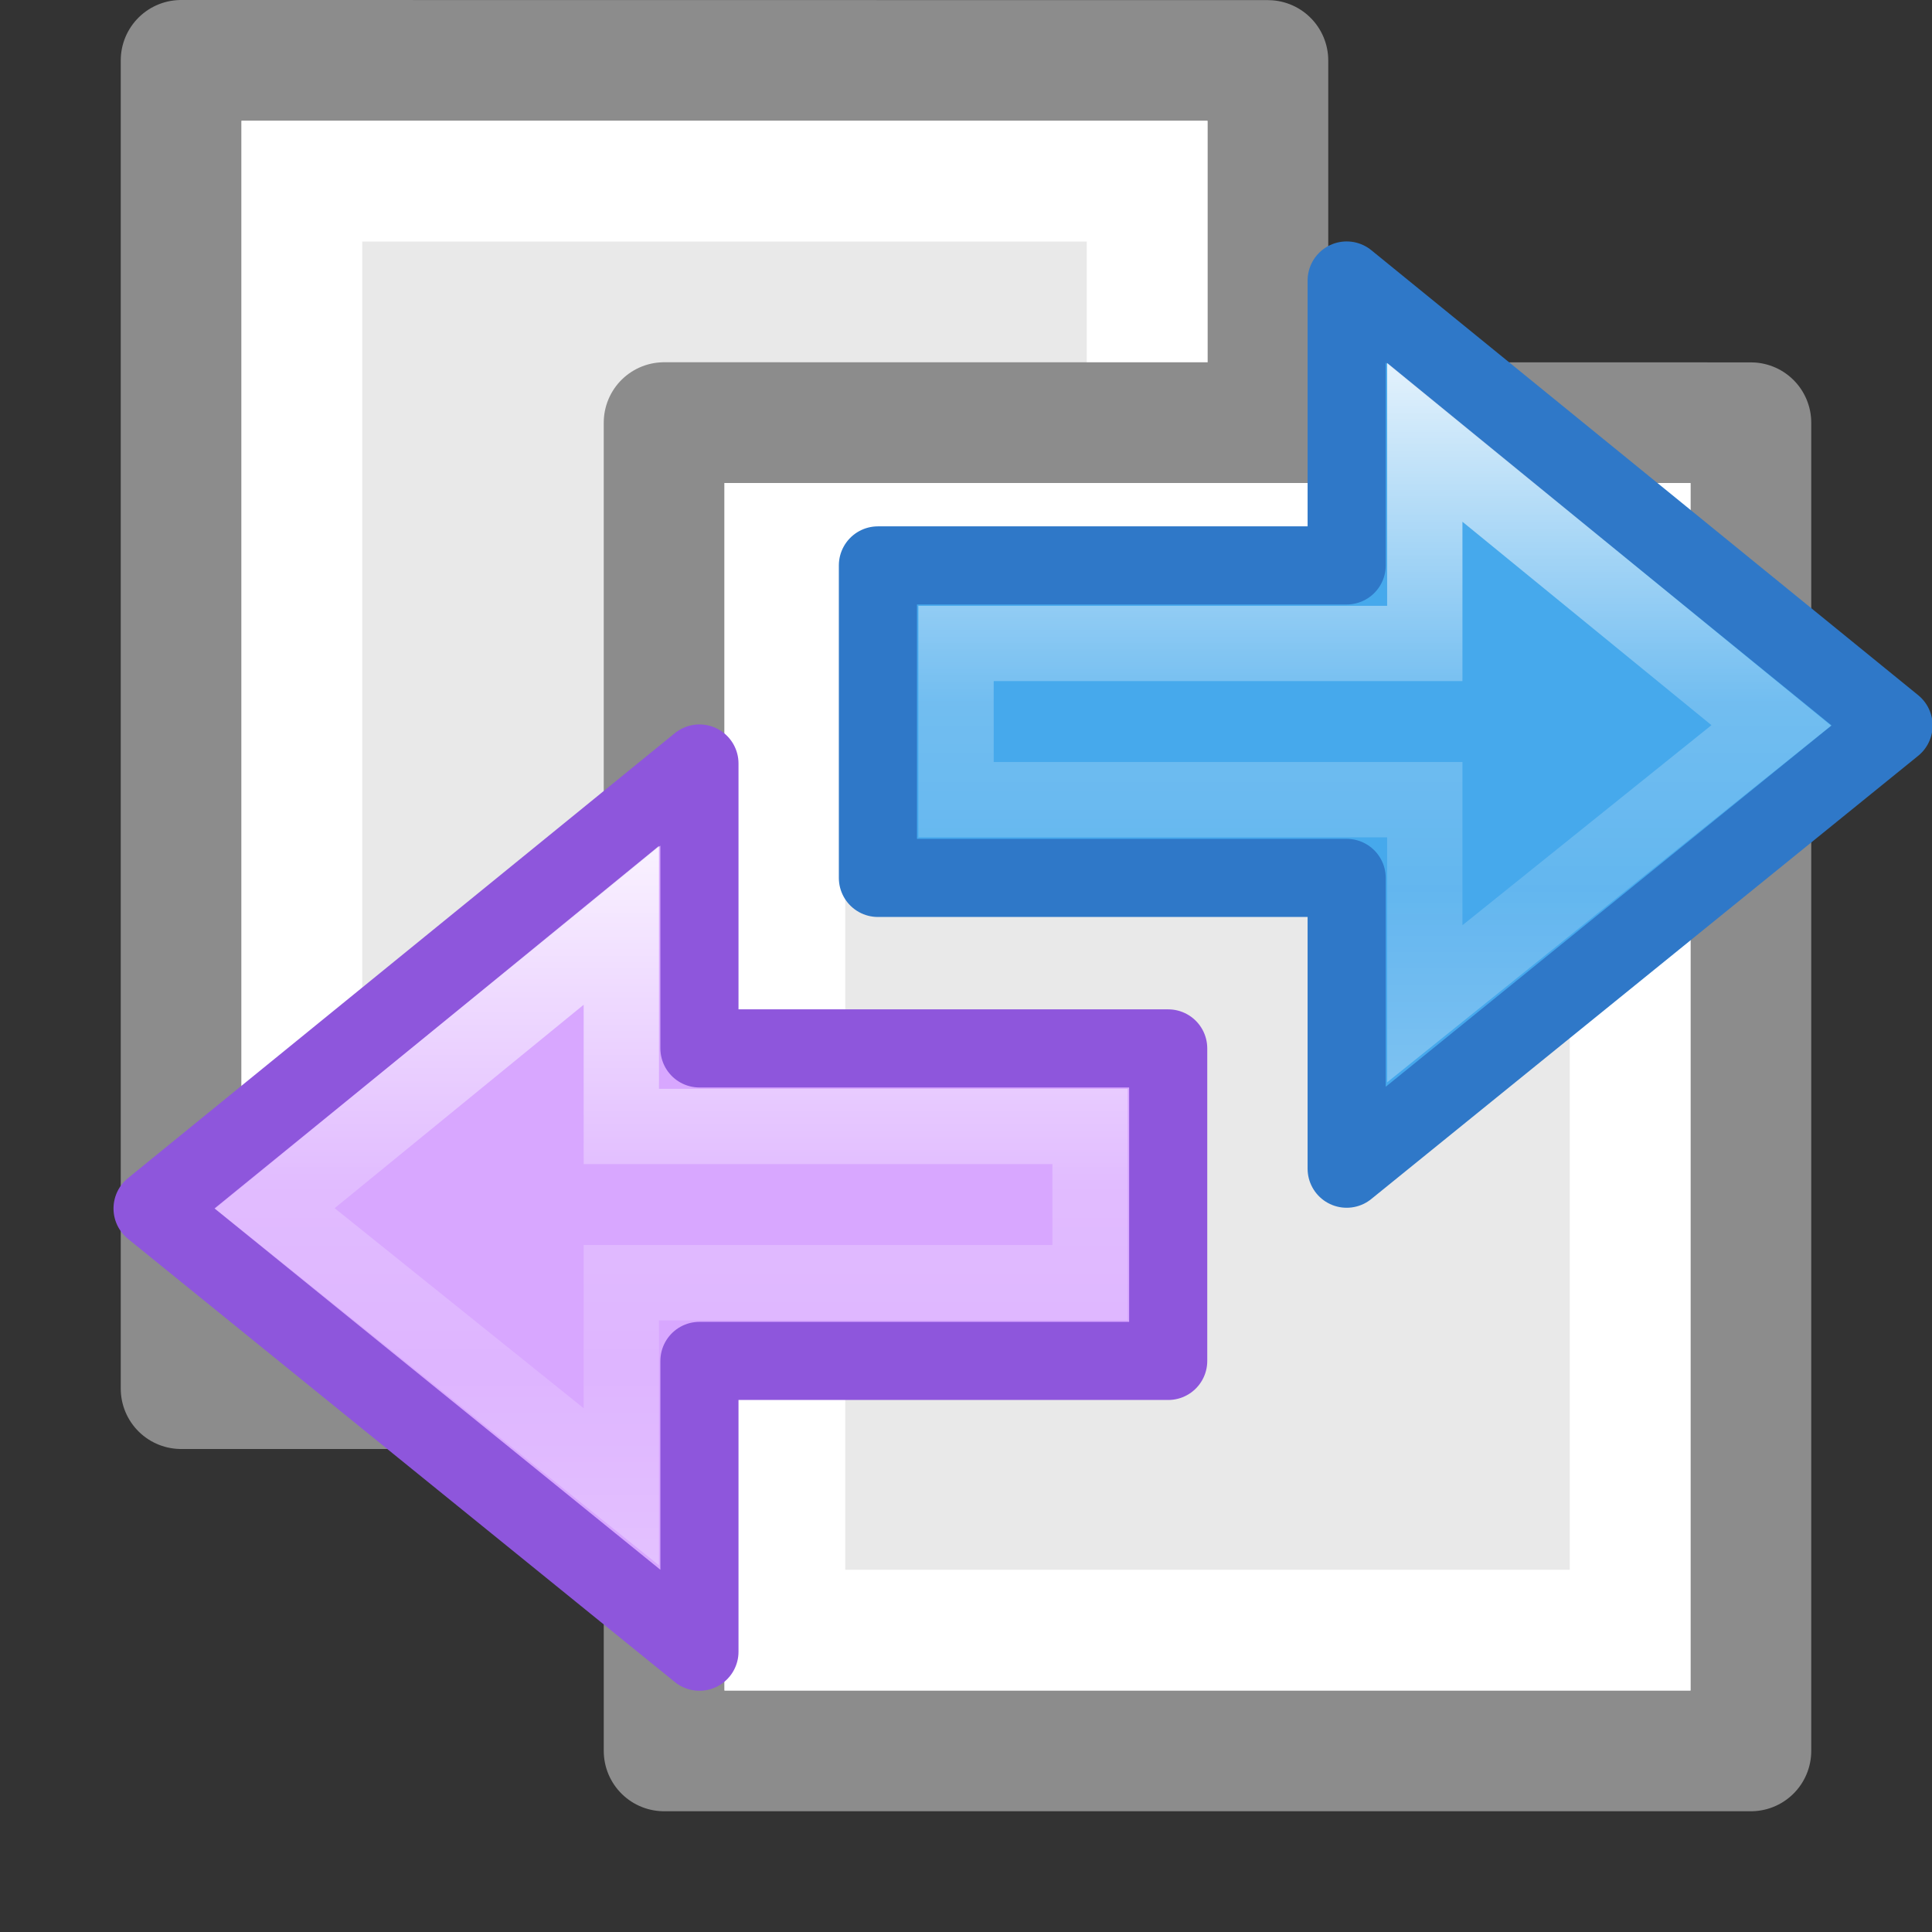 <svg viewBox="0 0 16 16" xmlns="http://www.w3.org/2000/svg" xmlns:xlink="http://www.w3.org/1999/xlink"><rect x="0" y="0" width="16" height="16" fill="#333333" stroke="none"/><linearGradient id="a" gradientTransform="matrix(.492 0 0 .458 4.509 -4.794)" gradientUnits="userSpaceOnUse" x1="23.732" x2="23.732" y1="5.394" y2="39.735"><stop offset="0" stop-color="#90dbec"/><stop offset=".262" stop-color="#55c1ec"/><stop offset=".705" stop-color="#3689e6"/><stop offset="1" stop-color="#2b63a0"/></linearGradient><linearGradient id="b" gradientTransform="matrix(0 -.537 .577 0 -15.997 19.866)" gradientUnits="userSpaceOnUse" x1="40.958" x2="18.681" y1="46.971" y2="46.971"><stop offset="0" stop-color="#fff"/><stop offset=".45" stop-color="#fff" stop-opacity=".235"/><stop offset=".65" stop-color="#fff" stop-opacity=".157"/><stop offset="1" stop-color="#fff" stop-opacity=".392"/></linearGradient>

     /&gt;
 <path d="m1.5.5c2.062 0 9.0.001 9.0.001l0 10.999s-6 0-9 0c0-3.667 0-7.333 0-11z" fill="#e9e9e9" stroke="#8c8c8c" stroke-linejoin="round" stroke-width="1"/><path d="m9.5 10.5h-7v-9h7z" fill="none" stroke="#fff" stroke-linecap="round"/><path d="m5.5 3.5c2.062 0 9.0.001 9.0.001l0 10.999s-6 0-9 0c0-3.667 0-7.333 0-11z" fill="#e9e9e9" stroke="#8c8c8c" stroke-linejoin="round" stroke-width="1"/><path d="m13.5 13.5h-7v-9h7z" fill="none" stroke="#fff" stroke-linecap="round"/><g transform="matrix(.647 0 0 .647 .477 3.712)"><path d="m16.5 9.222 7-5.673-7-5.696v3.647h-6v4h6z" display="block" fill="url(#a)"/><path d="m16.5 9.222 7-5.673-7-5.696v3.647h-6v4h6z" style="display:block;fill:#46a9eb;fill-opacity:.984;stroke:#2f78c8;stroke-linejoin:round;stroke-miterlimit:7"/><path d="m17.5 7.111 4.435-3.563-4.435-3.623v2.574h-6v2h6z" display="block" fill="none" stroke="url(#b)" stroke-miterlimit="7" stroke-width=".964"/></g><g transform="matrix(-.647 0 0 .647 16.468 7.712)"><path d="m16.5 9.222 7-5.673-7-5.696v3.647h-6v4h6z" display="block" fill="url(#a)"/><path d="m16.5 9.222 7-5.673-7-5.696v3.647h-6v4h6z" display="block" fill="#d8a7ff" stroke="#8e56dc" stroke-linejoin="round" stroke-miterlimit="7"/><path d="m17.5 7.111 4.435-3.563-4.435-3.623v2.574h-6v2h6z" display="block" fill="none" stroke="url(#b)" stroke-miterlimit="7" stroke-width=".964"/></g></svg>